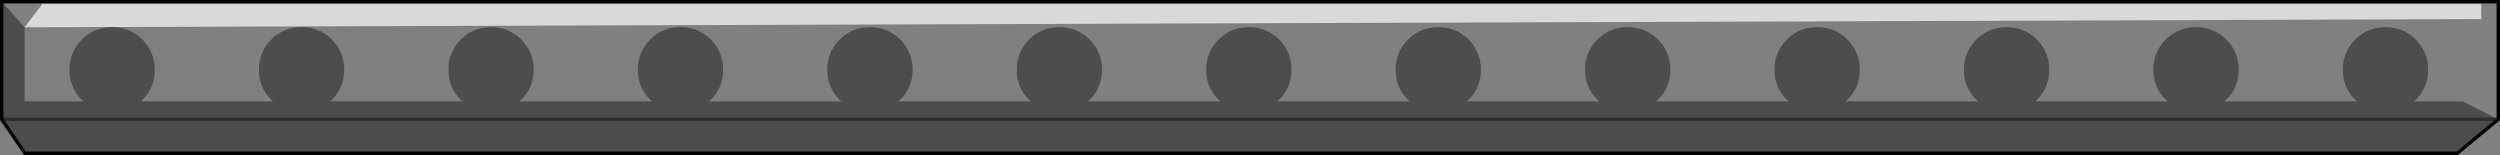 <?xml version="1.0" encoding="UTF-8" standalone="no"?>
<svg xmlns:xlink="http://www.w3.org/1999/xlink" height="45.4px" width="732.4px" xmlns="http://www.w3.org/2000/svg">
  <rect width="100%" height="100%" fill="#808080" stroke="none"/>
  <g transform="matrix(1.0, 0.0, 0.0, 1.0, 0.5, 0.5)">
    <path d="M0.0 0.0 L731.4 0.0 731.4 34.45 720.95 29.2 706.75 29.2 707.2 28.75 Q710.85 25.15 710.85 19.95 710.85 14.75 707.2 11.05 703.55 7.45 698.35 7.45 693.15 7.45 689.5 11.05 685.85 14.75 685.85 19.95 685.85 25.15 689.5 28.75 L690.0 29.2 651.25 29.2 651.7 28.75 Q655.35 25.15 655.35 19.95 655.35 14.75 651.7 11.05 648.05 7.45 642.85 7.45 637.65 7.45 634.0 11.05 630.35 14.75 630.35 19.95 630.35 25.15 634.0 28.75 L634.5 29.2 595.75 29.2 596.2 28.75 Q599.85 25.15 599.85 19.95 599.85 14.75 596.2 11.05 592.55 7.45 587.35 7.45 582.15 7.45 578.5 11.05 574.85 14.75 574.85 19.95 574.85 25.15 578.5 28.75 L579.0 29.2 540.25 29.2 540.7 28.75 Q544.35 25.15 544.35 19.95 544.35 14.75 540.7 11.05 537.05 7.45 531.85 7.45 526.65 7.45 523.0 11.05 519.35 14.75 519.35 19.95 519.35 25.15 523.0 28.75 L523.5 29.2 484.75 29.2 485.2 28.75 Q488.85 25.15 488.85 19.95 488.85 14.75 485.2 11.05 481.55 7.45 476.35 7.45 471.15 7.45 467.5 11.05 463.85 14.75 463.85 19.95 463.85 25.15 467.5 28.75 L467.95 29.2 429.25 29.2 429.7 28.75 Q433.35 25.15 433.35 19.95 433.35 14.75 429.7 11.05 426.05 7.45 420.85 7.45 415.65 7.45 412.0 11.05 408.35 14.75 408.35 19.95 408.35 25.15 412.0 28.75 L412.45 29.2 373.75 29.2 374.2 28.75 Q377.85 25.15 377.85 19.95 377.85 14.75 374.2 11.05 370.55 7.45 365.35 7.45 360.15 7.45 356.5 11.05 352.85 14.75 352.85 19.95 352.85 25.15 356.5 28.75 L357.0 29.2 318.25 29.2 318.7 28.75 Q322.35 25.15 322.35 19.95 322.35 14.75 318.7 11.05 315.05 7.45 309.85 7.45 304.65 7.45 301.0 11.05 297.35 14.75 297.35 19.95 297.35 25.15 301.0 28.75 L301.5 29.2 262.75 29.2 263.2 28.75 Q266.85 25.15 266.85 19.95 266.85 14.75 263.2 11.05 259.55 7.45 254.35 7.45 249.15 7.45 245.5 11.05 241.85 14.75 241.85 19.95 241.85 25.15 245.5 28.75 L246.0 29.2 207.25 29.2 207.7 28.75 Q211.35 25.15 211.35 19.95 211.35 14.75 207.7 11.05 204.05 7.45 198.85 7.45 193.65 7.45 190.0 11.05 186.35 14.75 186.35 19.95 186.35 25.15 190.0 28.75 L190.5 29.2 151.75 29.2 152.2 28.75 Q155.85 25.15 155.85 19.95 155.85 14.75 152.2 11.05 148.55 7.45 143.35 7.45 138.15 7.45 134.5 11.05 130.85 14.75 130.85 19.95 130.85 25.15 134.5 28.75 L135.0 29.2 96.25 29.2 96.7 28.75 Q100.35 25.15 100.35 19.95 100.35 14.75 96.7 11.05 93.05 7.45 87.85 7.45 82.65 7.45 79.0 11.05 75.35 14.75 75.35 19.95 75.35 25.15 79.0 28.75 L79.5 29.2 40.75 29.2 41.2 28.75 Q44.85 25.15 44.85 19.95 44.85 14.75 41.2 11.05 37.55 7.45 32.35 7.45 27.15 7.45 23.5 11.05 19.85 14.75 19.85 19.95 19.85 25.15 23.5 28.75 L24.0 29.2 6.7 29.2 6.7 7.5 0.0 0.0 M6.7 7.5 L726.4 5.1 726.4 0.6 11.95 0.6 6.7 7.5" fill="#ffffff" fill-opacity="0.0" fill-rule="evenodd" stroke="none"/>
    <path d="M6.7 7.5 L11.95 0.6 726.4 0.6 726.4 5.1 6.7 7.5" fill="#ffffff" fill-opacity="0.702" fill-rule="evenodd" stroke="none"/>
    <path d="M0.0 0.0 L6.7 7.5 6.7 29.2 24.0 29.2 23.5 28.75 Q19.85 25.15 19.85 19.95 19.85 14.75 23.5 11.05 27.15 7.45 32.35 7.45 37.55 7.45 41.2 11.05 44.85 14.75 44.85 19.95 44.85 25.15 41.2 28.75 L40.75 29.2 79.5 29.2 79.0 28.75 Q75.35 25.15 75.35 19.95 75.35 14.75 79.0 11.05 82.65 7.45 87.85 7.45 93.05 7.45 96.7 11.05 100.35 14.75 100.35 19.95 100.35 25.15 96.7 28.75 L96.25 29.2 135.0 29.2 134.5 28.75 Q130.85 25.15 130.85 19.95 130.85 14.75 134.5 11.05 138.15 7.45 143.35 7.45 148.55 7.45 152.2 11.05 155.85 14.75 155.85 19.95 155.85 25.15 152.2 28.75 L151.75 29.2 190.5 29.2 190.0 28.75 Q186.35 25.15 186.35 19.95 186.35 14.75 190.0 11.05 193.65 7.45 198.85 7.45 204.05 7.45 207.7 11.05 211.35 14.75 211.35 19.95 211.35 25.15 207.7 28.75 L207.25 29.2 246.0 29.2 245.5 28.75 Q241.85 25.15 241.85 19.95 241.85 14.75 245.5 11.05 249.15 7.45 254.35 7.45 259.55 7.45 263.2 11.05 266.85 14.75 266.85 19.95 266.85 25.15 263.2 28.75 L262.75 29.2 301.5 29.2 301.0 28.75 Q297.35 25.15 297.35 19.95 297.35 14.75 301.0 11.05 304.65 7.45 309.85 7.45 315.05 7.45 318.7 11.05 322.35 14.75 322.35 19.95 322.35 25.15 318.7 28.75 L318.25 29.2 357.0 29.2 356.5 28.75 Q352.85 25.15 352.85 19.95 352.85 14.75 356.5 11.05 360.15 7.45 365.35 7.45 370.55 7.45 374.2 11.05 377.85 14.75 377.85 19.95 377.85 25.15 374.2 28.75 L373.75 29.2 412.45 29.2 412.0 28.75 Q408.35 25.15 408.35 19.95 408.35 14.75 412.0 11.05 415.65 7.45 420.85 7.45 426.05 7.45 429.7 11.05 433.35 14.75 433.35 19.95 433.35 25.15 429.7 28.75 L429.25 29.2 467.95 29.2 467.5 28.75 Q463.85 25.15 463.85 19.95 463.85 14.75 467.5 11.05 471.15 7.45 476.35 7.45 481.55 7.45 485.2 11.05 488.85 14.75 488.85 19.95 488.85 25.15 485.2 28.75 L484.75 29.2 523.5 29.2 523.0 28.75 Q519.35 25.15 519.35 19.95 519.35 14.75 523.0 11.05 526.65 7.45 531.85 7.45 537.05 7.45 540.7 11.05 544.35 14.75 544.35 19.95 544.35 25.15 540.7 28.75 L540.25 29.2 579.0 29.2 578.5 28.75 Q574.85 25.15 574.85 19.95 574.85 14.75 578.5 11.05 582.15 7.45 587.35 7.45 592.55 7.45 596.2 11.05 599.85 14.75 599.85 19.95 599.85 25.15 596.2 28.75 L595.75 29.2 634.5 29.2 634.0 28.75 Q630.35 25.15 630.35 19.95 630.35 14.75 634.0 11.05 637.65 7.45 642.85 7.45 648.05 7.45 651.7 11.05 655.35 14.75 655.35 19.95 655.35 25.15 651.7 28.75 L651.25 29.2 690.0 29.2 689.5 28.75 Q685.85 25.15 685.85 19.95 685.85 14.75 689.5 11.05 693.15 7.45 698.35 7.45 703.55 7.45 707.2 11.05 710.85 14.75 710.85 19.95 710.85 25.15 707.2 28.75 L706.75 29.2 720.95 29.2 731.4 34.45 719.4 44.4 6.8 44.4 0.0 34.45 0.0 0.0 M0.0 34.45 L731.4 34.45 0.0 34.45" fill="#000000" fill-opacity="0.4" fill-rule="evenodd" stroke="none"/>
    <path d="M731.4 34.45 L731.4 0.0 0.0 0.0 0.0 34.45 6.8 44.4 719.4 44.4 731.4 34.45" fill="none" stroke="#000000" stroke-linecap="round" stroke-linejoin="miter-clip" stroke-miterlimit="4.0" stroke-width="1.0"/>
    <path d="M731.4 34.45 L0.0 34.45" fill="none" stroke="#000000" stroke-linecap="round" stroke-linejoin="miter-clip" stroke-miterlimit="4.0" stroke-opacity="0.4" stroke-width="1.0"/>
  </g>
</svg>
